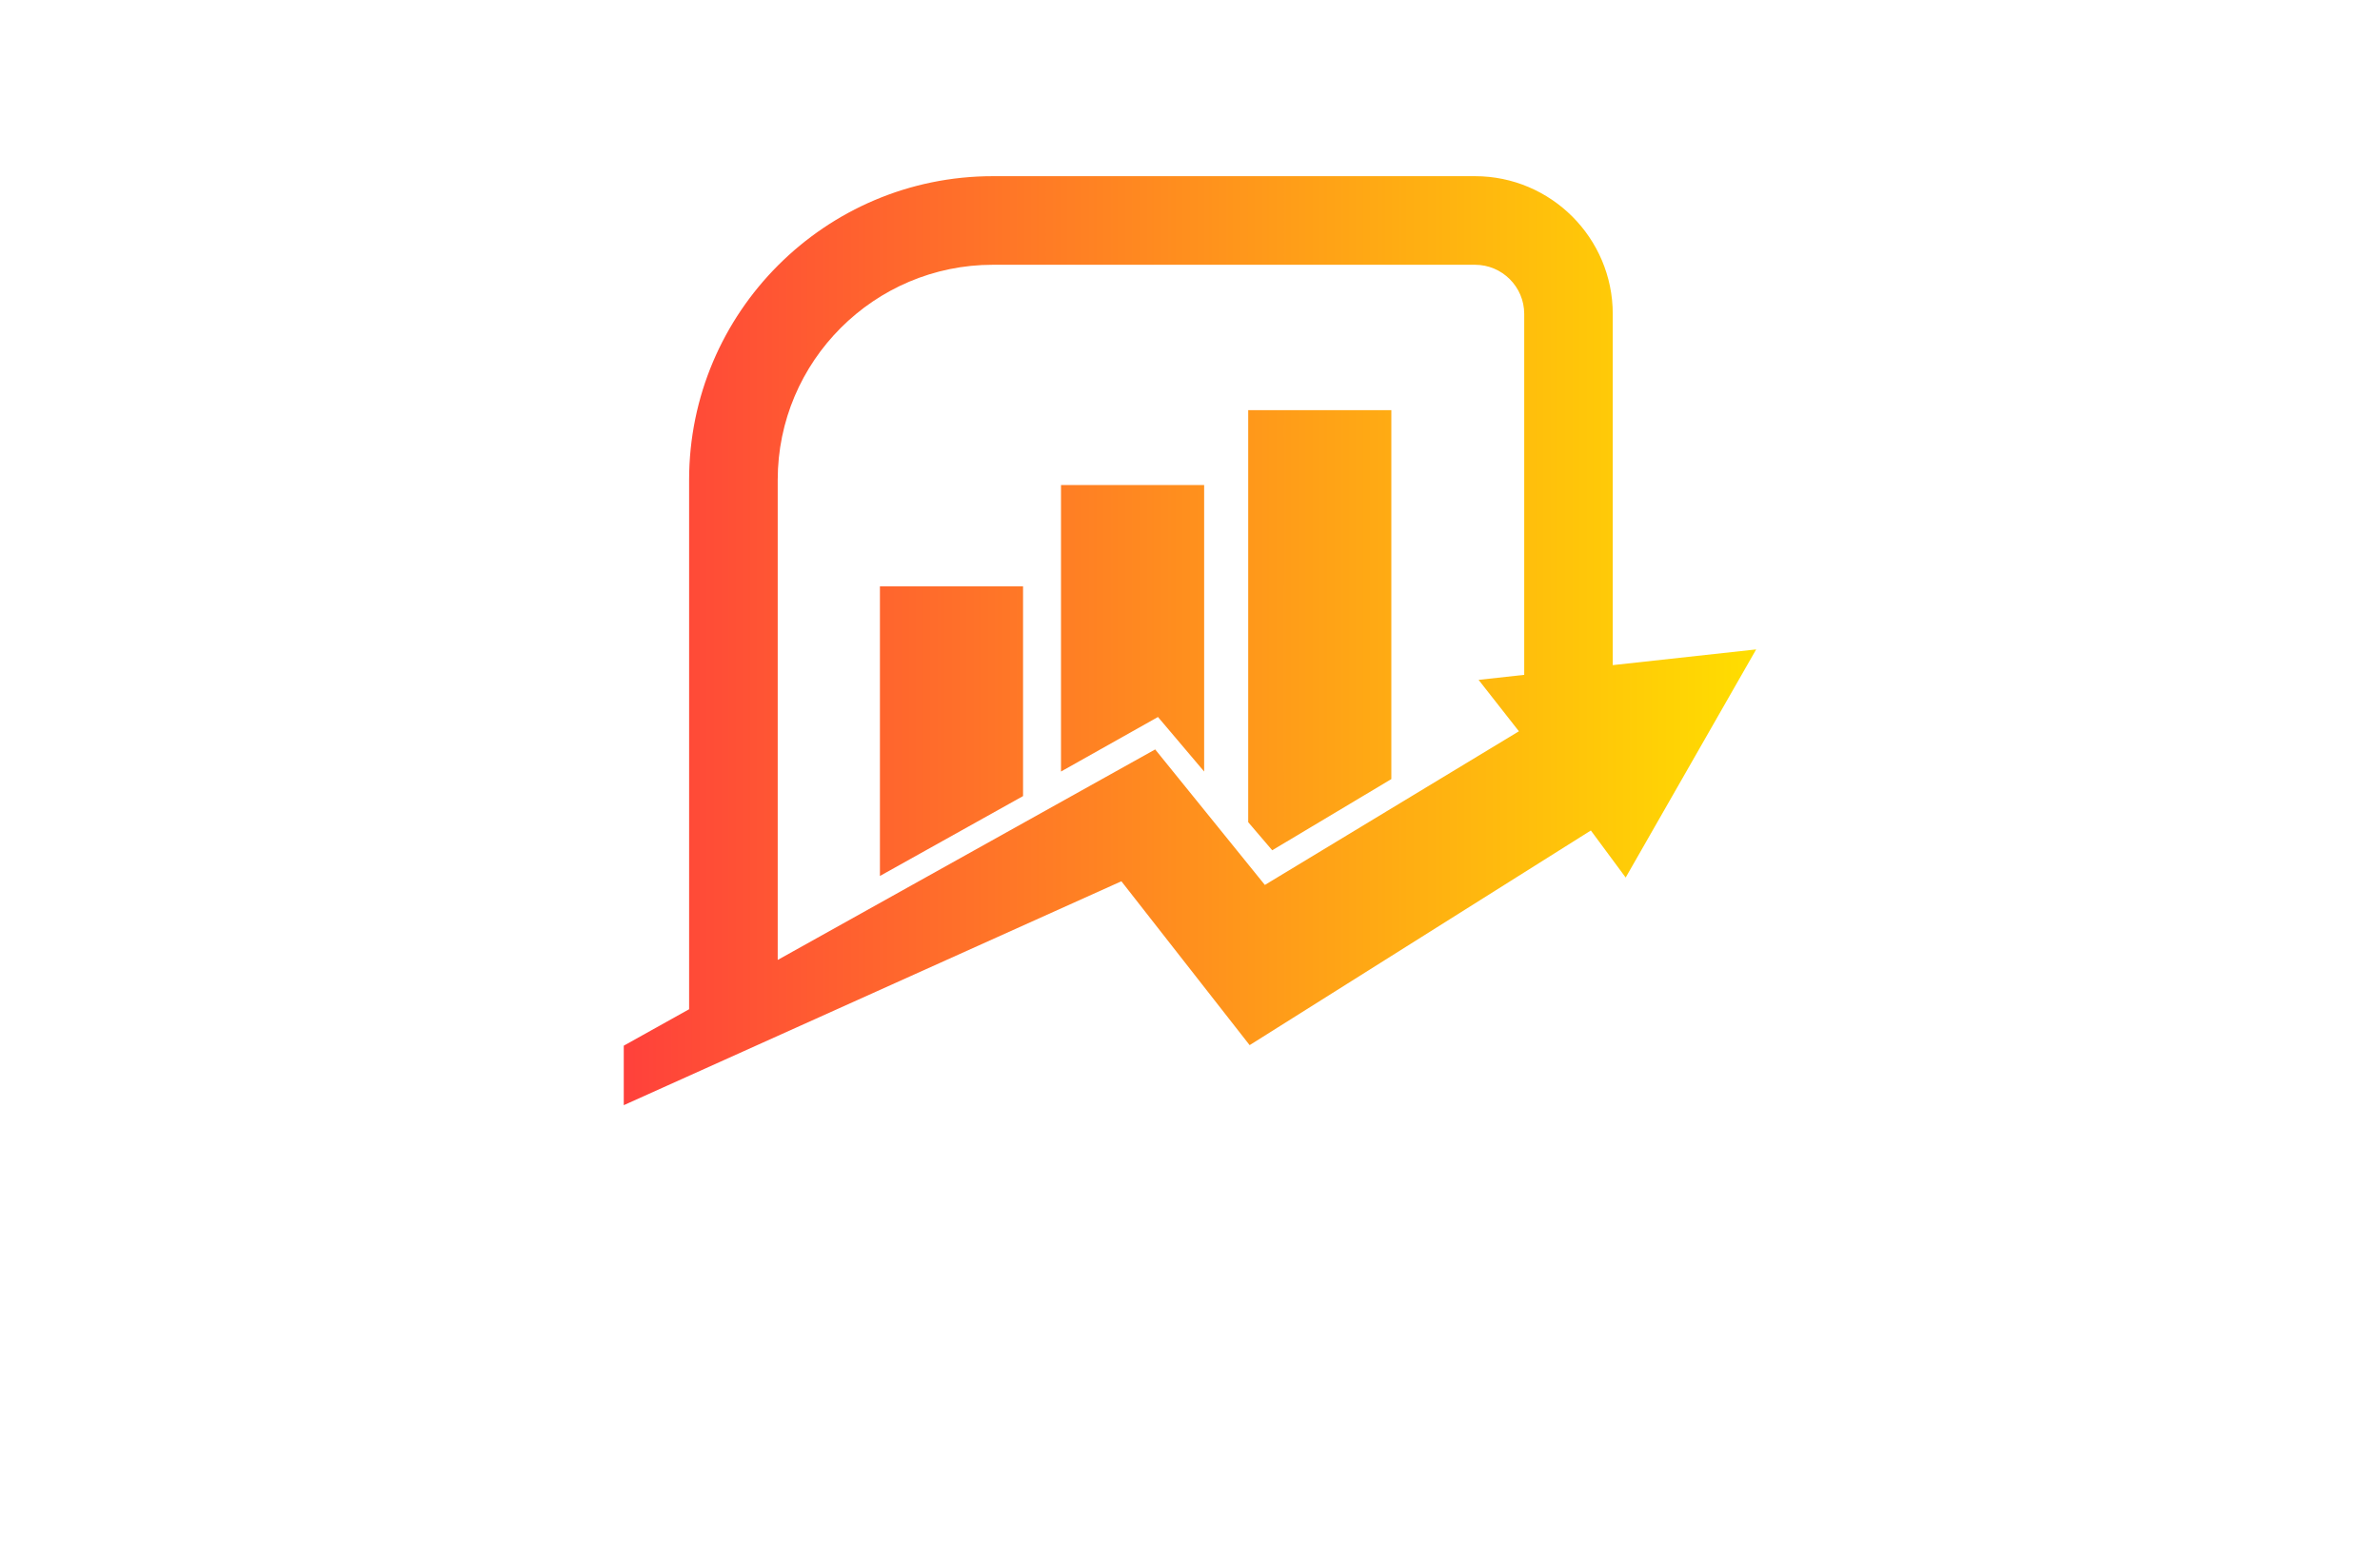 <?xml version="1.0" encoding="utf-8"?>
<!-- Generator: Adobe Illustrator 27.8.1, SVG Export Plug-In . SVG Version: 6.00 Build 0)  -->
<svg version="1.1" id="Layer_1" xmlns="http://www.w3.org/2000/svg" xmlns:xlink="http://www.w3.org/1999/xlink" x="0px" y="0px"
	 viewBox="0 0 350 230" style="enable-background:new 0 0 350 230;" xml:space="preserve">
<style type="text/css">
	.st0{fill:#FFFFD9;}
	.st1{fill:#BDFDFF;}
	.st2{fill:#EDD2FF;}
	.st3{fill:#CE8FFF;}
	.st4{fill:#FAFFE6;}
	.st5{fill:#E1FFFE;}
	.st6{fill:#E1FFEF;}
	.st7{fill:#D2FCE3;}
	.st8{fill:#EFF9D4;}
	.st9{fill:#E3FFDE;}
	.st10{fill:#FCE6E6;}
	.st11{fill:#EDFFE9;}
	.st12{fill:#D4E8FF;}
	.st13{fill:#FFF3F3;}
	.st14{fill:#FBFFA4;}
	.st15{fill:#001F21;}
	.st16{fill:#330000;}
	.st17{fill:#330032;}
	.st18{fill:#A6FFD4;}
	.st19{fill:#EBFFAE;}
	.st20{fill:#80F9B7;}
	.st21{fill:#344C00;}
	.st22{fill:#B6FFAB;}
	.st23{fill:#003233;}
	.st24{fill:#00004F;}
	.st25{fill:#001738;}
	.st26{fill:#3F0101;}
	.st27{fill:#005066;}
	.st28{fill:#008EAF;}
	.st29{fill:#B8FF66;}
	.st30{fill:#00A4FF;}
	.st31{fill:#315103;}
	.st32{fill:#036AFF;}
	.st33{fill:#F033FF;}
	.st34{fill:#0768AA;}
	.st35{fill:#5000FF;}
	.st36{fill:#116F8C;}
	.st37{fill:#490000;}
	.st38{fill:#0F343A;}
	.st39{fill:#97A50E;}
	.st40{fill:#1893B1;}
	.st41{fill:#8F00FF;}
	.st42{fill:#8D7200;}
	.st43{fill:#005042;}
	.st44{fill:#00DEFF;}
	.st45{fill-rule:evenodd;clip-rule:evenodd;fill:#00C3FF;}
	.st46{fill-rule:evenodd;clip-rule:evenodd;fill:#005B59;}
	.st47{fill:#AF412B;}
	.st48{fill:#4D0F00;}
	.st49{fill:#295FA6;}
	.st50{fill:#595959;}
	.st51{fill:#BF0413;}
	.st52{fill:#2A95BF;}
	.st53{fill-rule:evenodd;clip-rule:evenodd;fill:#4DBC06;}
	.st54{fill:#491D00;}
	.st55{fill-rule:evenodd;clip-rule:evenodd;fill:url(#SVGID_1_);}
	
		.st56{fill-rule:evenodd;clip-rule:evenodd;fill:url(#SVGID_00000000920053252395146470000001565526820065475485_);filter:url(#Adobe_OpacityMaskFilter);}
	.st57{mask:url(#id0_00000053509760411226441150000009272896516690596251_);fill-rule:evenodd;clip-rule:evenodd;fill:#C86400;}
	
		.st58{fill-rule:evenodd;clip-rule:evenodd;fill:url(#SVGID_00000150806759760035002230000004351439020117020075_);filter:url(#Adobe_OpacityMaskFilter_00000089545704001102870340000012317303355616263304_);}
	.st59{mask:url(#id2_00000097460445656356757680000013689570596422617517_);fill-rule:evenodd;clip-rule:evenodd;fill:#873A2C;}
	.st60{fill-rule:evenodd;clip-rule:evenodd;fill:url(#SVGID_00000014602225070883159030000000859908667668553607_);}
	
		.st61{fill-rule:evenodd;clip-rule:evenodd;fill:url(#SVGID_00000003815214791353678930000002058646908958312350_);filter:url(#Adobe_OpacityMaskFilter_00000121991756211001768040000012173456958472515261_);}
	.st62{mask:url(#id4_00000028285511050207866650000012788801848242998168_);fill-rule:evenodd;clip-rule:evenodd;fill:#003780;}
	.st63{fill-rule:evenodd;clip-rule:evenodd;fill:url(#SVGID_00000139989214679216869170000013394634884698795940_);}
	.st64{fill-rule:evenodd;clip-rule:evenodd;fill:url(#SVGID_00000132775467740535835910000001418589067821544627_);}
	.st65{fill:url(#SVGID_00000132805292135130879750000005503101866901405322_);}
	.st66{fill:url(#SVGID_00000129924573286433197040000003780695276532809379_);}
	.st67{fill:url(#SVGID_00000096750619807878120280000003060072102168613808_);}
	.st68{fill:url(#SVGID_00000002350671397511265690000006516440200722052011_);}
	.st69{fill-rule:evenodd;clip-rule:evenodd;fill:#E2DE8D;}
	.st70{fill-rule:evenodd;clip-rule:evenodd;fill:url(#SVGID_00000180348957789921677870000000808295313398176904_);}
	.st71{fill-rule:evenodd;clip-rule:evenodd;fill:url(#SVGID_00000180369079890722720680000009100419994197395586_);}
	.st72{fill-rule:evenodd;clip-rule:evenodd;fill:url(#SVGID_00000119107661895859271610000002713590472146300811_);}
	.st73{fill-rule:evenodd;clip-rule:evenodd;fill:url(#SVGID_00000029724824225285818490000005812754908586794404_);}
	.st74{fill-rule:evenodd;clip-rule:evenodd;fill:url(#SVGID_00000041282869261637190560000003500032950068411297_);}
	.st75{fill-rule:evenodd;clip-rule:evenodd;fill:url(#SVGID_00000169552202945038245890000016681859591597682304_);}
	.st76{fill-rule:evenodd;clip-rule:evenodd;fill:url(#SVGID_00000097491154732828928550000001073202156616531116_);}
	.st77{fill:url(#SVGID_00000039852698308405432060000001800202052902810809_);}
	.st78{fill:url(#SVGID_00000159458538873884724340000000259118861007648904_);}
	.st79{fill:url(#SVGID_00000183244662516177236040000009893563125875305406_);}
	.st80{fill:#494949;}
	.st81{opacity:0.91;fill:url(#SVGID_00000130646672536653167290000009032813200618245250_);}
	.st82{opacity:0.91;fill:url(#SVGID_00000049932335435344534610000008892967704188336785_);}
	.st83{fill:#684342;}
	.st84{fill:#FC7745;}
	.st85{fill:#F9CD52;}
	.st86{fill:#F4A878;}
	.st87{fill:#E98E60;}
	.st88{fill:#83BF73;}
	.st89{fill:#D27752;}
	.st90{fill:#E0B03C;}
	.st91{fill:#E45553;}
	.st92{fill-rule:evenodd;clip-rule:evenodd;fill:#D1D8F5;}
	.st93{fill-rule:evenodd;clip-rule:evenodd;fill:#A0ADF9;}
	.st94{fill-rule:evenodd;clip-rule:evenodd;fill:#000534;}
	.st95{fill-rule:evenodd;clip-rule:evenodd;fill:#F6C48E;}
	.st96{fill-rule:evenodd;clip-rule:evenodd;fill:#FBE6A7;}
	.st97{fill-rule:evenodd;clip-rule:evenodd;fill:#FFFFFF;}
	.st98{fill-rule:evenodd;clip-rule:evenodd;fill:#CCCCCC;}
	.st99{fill-rule:evenodd;clip-rule:evenodd;fill:#D32425;}
	.st100{fill-rule:evenodd;clip-rule:evenodd;fill:#FC4631;}
	.st101{fill-rule:evenodd;clip-rule:evenodd;fill:#60266F;}
	.st102{fill-rule:evenodd;clip-rule:evenodd;fill:#B178B6;}
	.st103{fill-rule:evenodd;clip-rule:evenodd;fill:#401A59;}
	.st104{fill-rule:evenodd;clip-rule:evenodd;fill:#518D4F;}
	.st105{fill-rule:evenodd;clip-rule:evenodd;fill:#C6E094;}
	.st106{fill-rule:evenodd;clip-rule:evenodd;fill:#E9AA76;}
	.st107{fill-rule:evenodd;clip-rule:evenodd;fill:#297F99;}
	.st108{fill-rule:evenodd;clip-rule:evenodd;fill:#24AAD2;}
	.st109{fill-rule:evenodd;clip-rule:evenodd;fill:#EC7D99;}
	.st110{fill-rule:evenodd;clip-rule:evenodd;}
	.st111{fill-rule:evenodd;clip-rule:evenodd;fill:#1A1E48;}
	.st112{fill:#FFFFFF;}
	.st113{fill:url(#SVGID_00000039816396015337669480000018157785295656554925_);}
	.st114{fill:#26A9E0;}
	.st115{fill:url(#SVGID_00000027573747634442102090000015298263277471678869_);}
	.st116{fill:url(#SVGID_00000125579023176973706100000005831824329015390366_);}
	.st117{fill:#F4F5F5;}
	.st118{fill:#325668;}
	.st119{fill:url(#SVGID_00000106844736354373409980000009205345176400486038_);}
	.st120{fill:url(#SVGID_00000077287895261714137750000006729169099533717643_);}
	.st121{fill:url(#SVGID_00000075149189708456017500000014960742635472641925_);}
	.st122{fill:#99A74E;}
	.st123{fill:url(#SVGID_00000172399865422767357330000016977215596858975112_);}
	.st124{fill:#F3B42D;}
	.st125{fill:#6BA14A;}
	.st126{fill:#FED265;}
	.st127{fill:#19692C;}
	.st128{fill:url(#SVGID_00000024707208347747415250000002861377369271783574_);}
	.st129{fill:#062716;}
	.st130{fill:url(#SVGID_00000159450256238315964270000007571237998373436065_);}
	.st131{opacity:0.35;enable-background:new    ;}
	.st132{fill:#4D7C4D;}
	.st133{fill:#F7E8A6;}
	.st134{opacity:0.55;fill:#2A3D2A;enable-background:new    ;}
	.st135{opacity:0.35;fill:#2A3D2A;enable-background:new    ;}
	.st136{fill:#F4EFDC;}
	.st137{fill:#DBD6C6;}
	.st138{fill:#929497;}
	.st139{fill:url(#SVGID_00000029763257888743987090000015548336694234582972_);}
	.st140{fill:#3171BC;}
	.st141{fill:url(#SVGID_00000000202463996134272290000005590583822881438862_);}
	.st142{fill:url(#SVGID_00000176007226286095577990000001794530615192967823_);}
	.st143{fill:url(#SVGID_00000178177540440367881510000015533477533381736333_);}
	.st144{fill:url(#SVGID_00000023991632148972487350000004003071159484538508_);}
	.st145{fill:url(#SVGID_00000001659152222794331930000008487802163424263837_);}
	.st146{fill:url(#SVGID_00000108990597788542646040000016654585441895452314_);}
	.st147{opacity:0.28;fill:url(#SVGID_00000051370884397788592060000018095926055018690214_);}
	.st148{fill:url(#SVGID_00000059285981664410896380000007849675133584609722_);}
	.st149{fill:#253E7C;}
	.st150{fill:#F26B17;}
	.st151{fill:url(#SVGID_00000176726588926526277930000005377595366743857071_);}
	.st152{fill:#111224;}
	.st153{fill:#9BD13D;}
	.st154{fill:#00A551;}
	.st155{fill:url(#SVGID_00000045596686124227622250000013324505623319289768_);}
	.st156{fill:#AAC737;}
	.st157{fill:#009ADE;}
	.st158{fill:url(#SVGID_00000077295458961385993690000013510932531286920623_);}
	.st159{fill:#525E72;}
	.st160{fill:#109FC4;}
	.st161{fill:#3FBFD9;}
	.st162{fill:#61308F;}
	.st163{fill:#996CAD;}
	.st164{fill:#C21A7D;}
	.st165{fill:#CA4F9C;}
	.st166{fill:#89C541;}
	.st167{fill:#C7D936;}
	.st168{fill:#A5CD39;}
	.st169{fill:url(#SVGID_00000090988483046287414360000013403027036038493568_);}
	.st170{fill:#35A7DD;}
	.st171{fill:#0071BC;}
	.st172{fill-rule:evenodd;clip-rule:evenodd;fill:#81BE32;}
	.st173{fill:#F2AF3A;}
	.st174{fill-rule:evenodd;clip-rule:evenodd;fill:#0071BC;}
	.st175{fill:#81BE32;}
	.st176{fill:url(#SVGID_00000013896868010666344580000007280744851435588286_);}
	.st177{fill:url(#SVGID_00000015333420405469256700000007540151803541456529_);}
	.st178{fill:#FF51FF;}
	.st179{fill:url(#SVGID_00000067210643336884045590000014538262782893358242_);}
	.st180{fill:url(#SVGID_00000134227608031134726150000004543476205896578954_);}
	.st181{fill:#F29120;}
	.st182{fill:url(#SVGID_00000165924043683439926910000007078910392355029928_);}
	.st183{fill:url(#SVGID_00000008118766416247766230000008227044152306760879_);}
	.st184{fill:url(#SVGID_00000034071196976011409650000012160485748652333477_);}
	.st185{fill:url(#SVGID_00000165222962210285285440000003185110720793712297_);}
	.st186{fill:#31600C;}
	.st187{fill:#374C09;}
	.st188{fill:#465B0E;}
	.st189{fill:#9B9B9B;}
	.st190{fill:#00ADEE;}
	.st191{fill:#262261;}
	.st192{fill:#2699C9;}
	.st193{fill:url(#SVGID_00000133488144847697882720000009577937654407295384_);}
	.st194{fill:url(#SVGID_00000035519451067675959600000001307521724684900021_);}
	.st195{fill:url(#SVGID_00000137841167772215902640000017484028036645276559_);}
	.st196{fill:url(#SVGID_00000057844689494544706600000006793685181658844825_);}
	.st197{fill:#87C144;}
	.st198{fill:#006096;}
	.st199{fill:#8BC53F;}
	.st200{fill:#2B388F;}
	.st201{fill:#1B53A3;}
	.st202{fill:url(#SVGID_00000088118448226262736430000009185888509263793081_);}
	.st203{fill:url(#XMLID_00000005984246654904561050000000445627218523135889_);}
	.st204{fill:url(#XMLID_00000078002358548389478120000005532947536067062945_);}
	.st205{fill:url(#SVGID_00000088116057242237261500000016882625136489878453_);}
</style>
<linearGradient id="SVGID_1_" gradientUnits="userSpaceOnUse" x1="91.74" y1="94.231" x2="258.26" y2="94.231">
	<stop  offset="0" style="stop-color:#FF413B"/>
	<stop  offset="1" style="stop-color:#FFDE00"/>
</linearGradient>
<path style="fill:url(#SVGID_1_);" d="M129.4,86.23h21.05v30.85l-21.05,11.75V86.23z M156.03,113.47l14.26-8.02l6.79,8.02V71.33
	h-21.05V113.47z M183.56,120.92l3.53,4.13l17.52-10.47V60.32h-21.05V120.92z M258.26,95.51l-19.19,33.55l-5.12-6.92l-50.18,31.57
	l-18.86-24.1l-73.18,32.93v-8.75l9.61-5.36V70.58c0-24.63,20.04-44.67,44.67-44.67h70.9c11.17,0,20.26,9.09,20.26,20.26v51.65
	L258.26,95.51z M223.37,107.55l-5.93-7.56l6.71-0.74V46.17c0-3.99-3.25-7.23-7.24-7.23h-70.9c-17.45,0-31.64,14.2-31.64,31.64v70.6
	l55.51-30.96l16.13,19.93L223.37,107.55z"/>
</svg>
